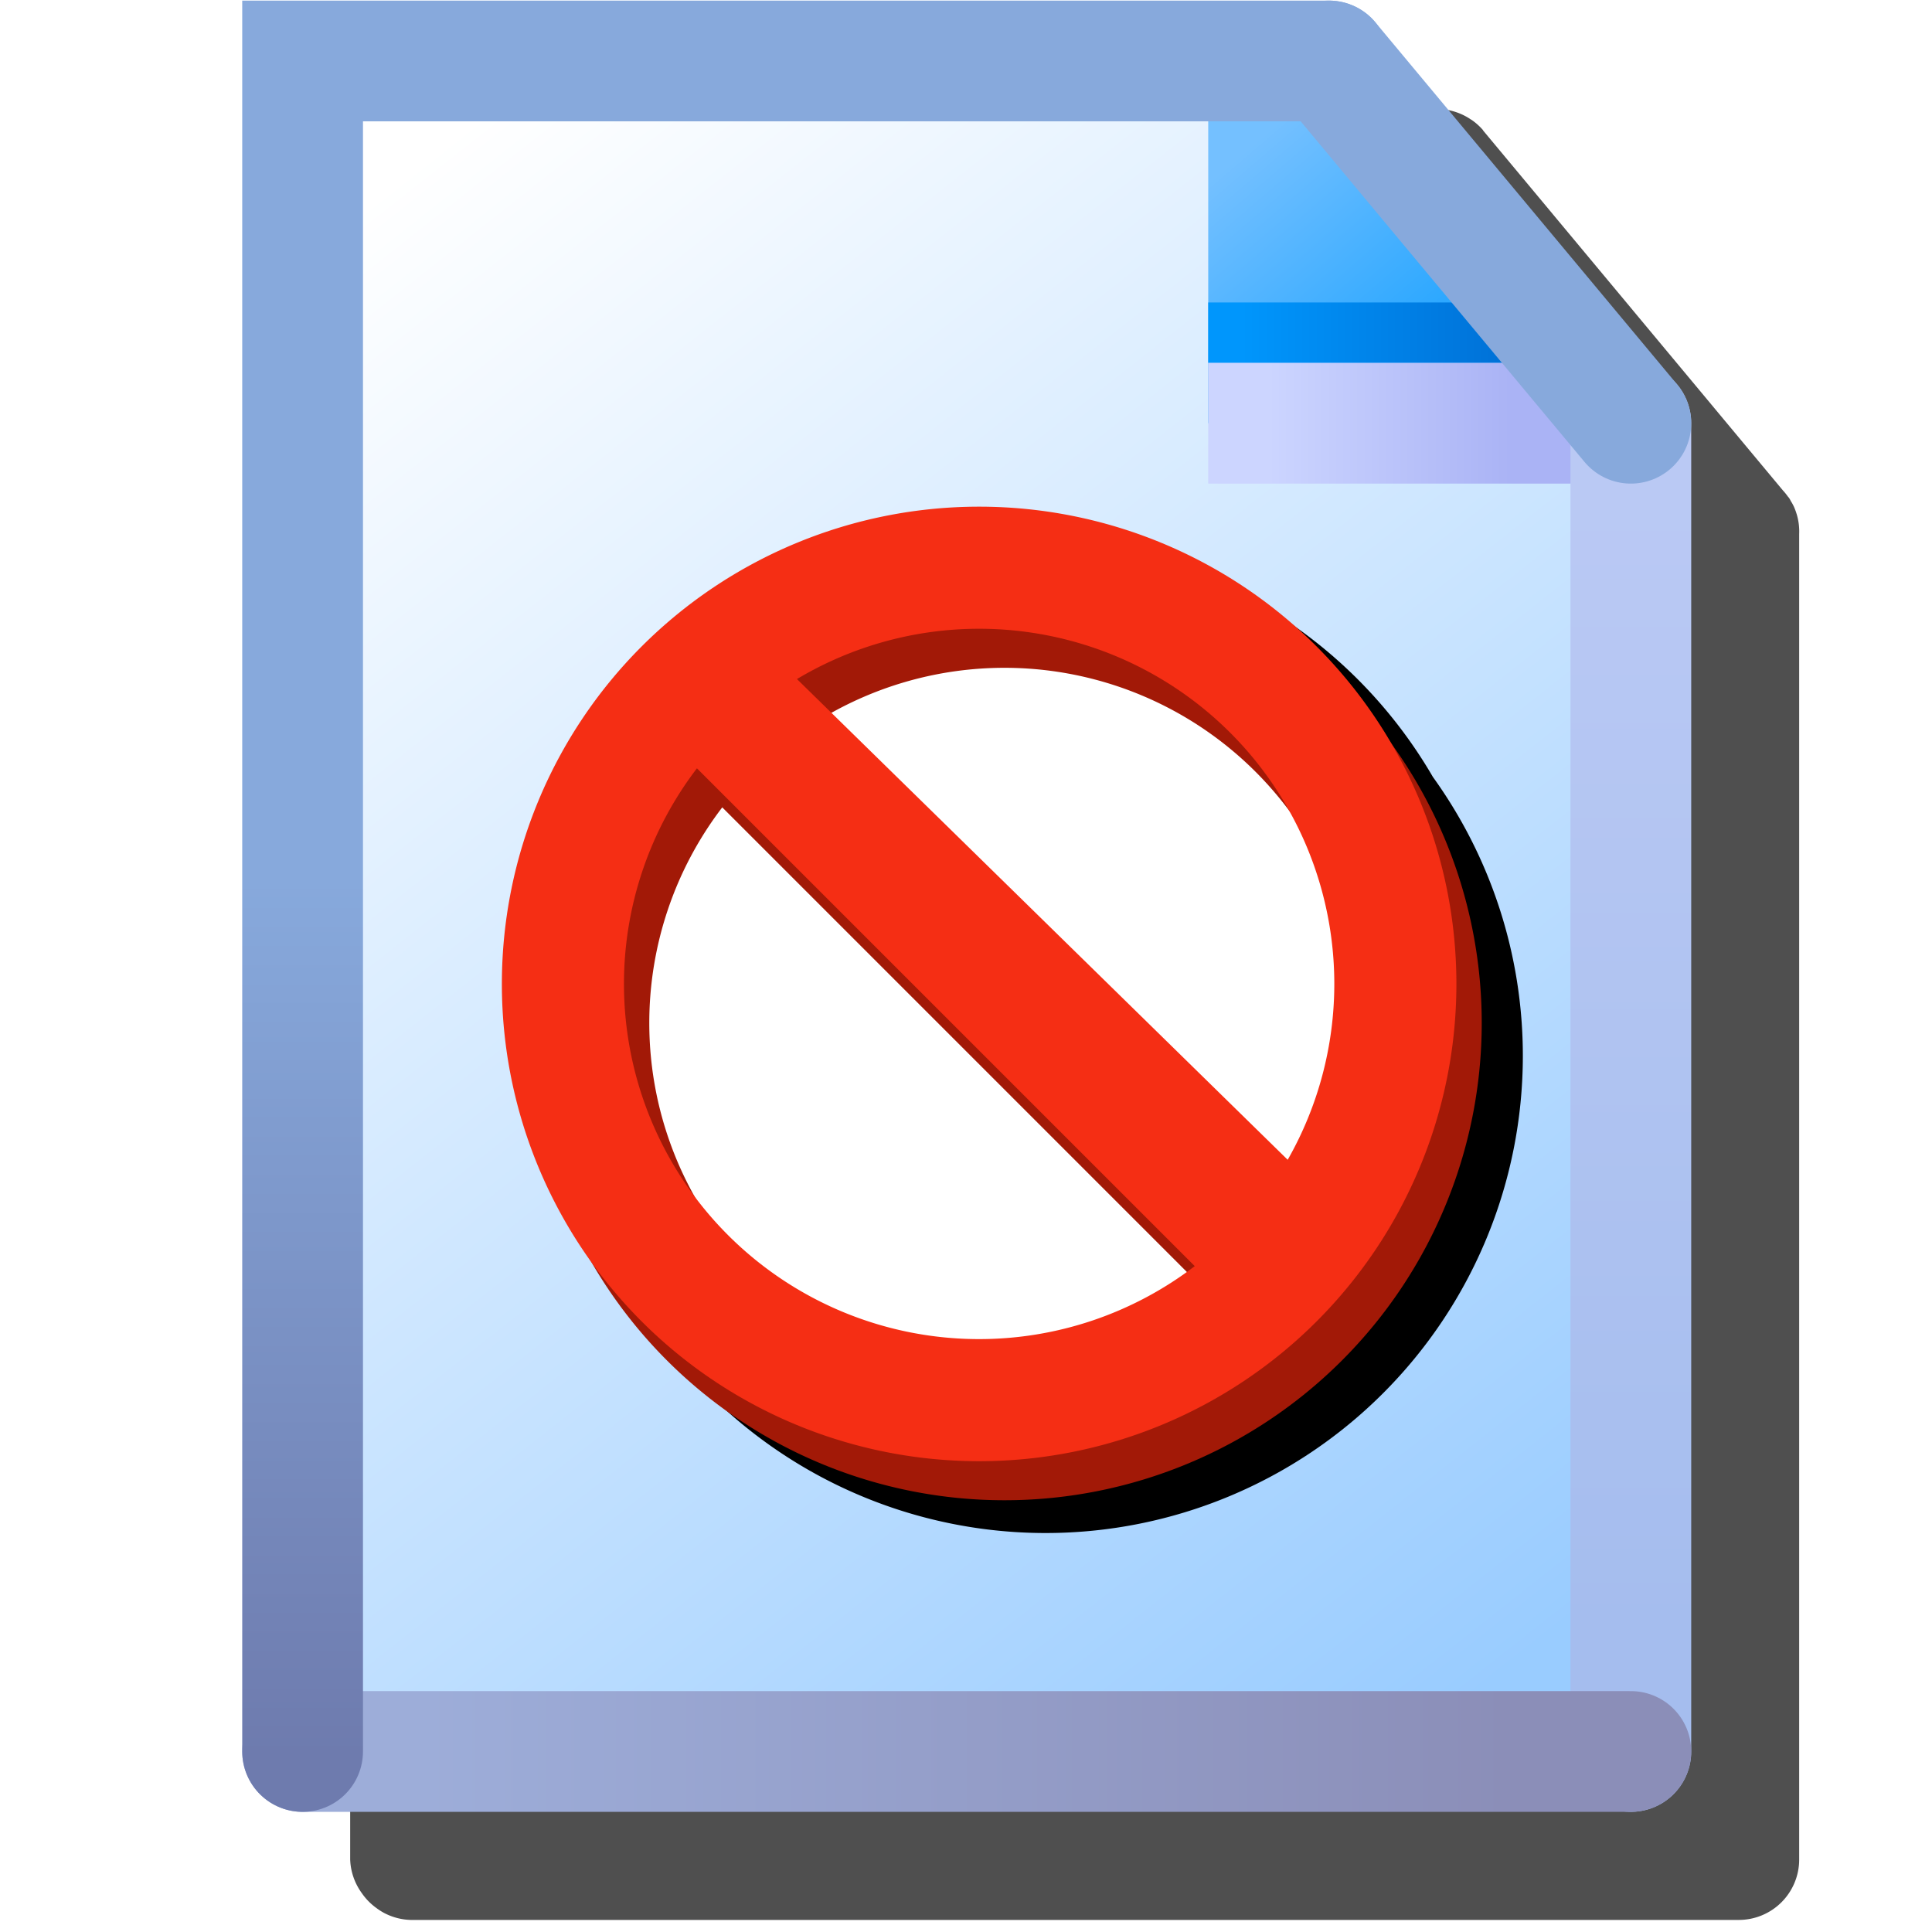 <svg version="1.1" viewBox="0 0 16 16" xmlns="http://www.w3.org/2000/svg" xmlns:xlink="http://www.w3.org/1999/xlink">
<defs>
<linearGradient id="linearGradient1922" x1="-38.932" x2="-38.932" y1="22.025" y2="14.78" gradientUnits="userSpaceOnUse">
<stop stop-color="#6e7bae" offset="0"/>
<stop stop-color="#87a9dc" offset="1"/>
</linearGradient>
<linearGradient id="linearGradient10737" x1="-37.932" x2="-28.932" y1="22" y2="22" gradientUnits="userSpaceOnUse">
<stop stop-color="#9dadd9" offset="0"/>
<stop stop-color="#8b8eb8" offset="1"/>
</linearGradient>
<linearGradient id="linearGradient19558" x1="-27.932" x2="-27.932" y1="21" y2="11.5" gradientUnits="userSpaceOnUse">
<stop stop-color="#a5bdee" offset="0"/>
<stop stop-color="#bac9f4" offset="1"/>
</linearGradient>
<linearGradient id="linearGradient26952" x1="8.096" x2="7.271" y1="1.419" y2=".458" gradientTransform="matrix(1.587 0 0 1.587 -42.561 7.931)" gradientUnits="userSpaceOnUse">
<stop stop-color="#2da8ff" offset="0"/>
<stop stop-color="#74c0ff" offset="1"/>
</linearGradient>
<linearGradient id="linearGradient32816" x1="-28.683" x2="-38.225" y1="21.128" y2="9.037" gradientUnits="userSpaceOnUse">
<stop stop-color="#9cf" offset="0"/>
<stop stop-color="#fff" offset="1"/>
</linearGradient>
<linearGradient id="linearGradient33220" x1="-30.932" x2="-28.932" y1="11" y2="11" gradientUnits="userSpaceOnUse">
<stop stop-color="#ccd5ff" offset="0"/>
<stop stop-color="#aab3f5" offset="1"/>
</linearGradient>
<linearGradient id="linearGradient57243" x1="-31.156" x2="-28.432" y1="10.5" y2="10.5" gradientTransform="translate(0 -.25)" gradientUnits="userSpaceOnUse">
<stop stop-color="#0096fc" offset="0"/>
<stop stop-color="#0068ce" offset="1"/>
</linearGradient>
<filter id="filter963" x="-.138" y="-.111" width="1.276" height="1.221" color-interpolation-filters="sRGB">
<feGaussianBlur stdDeviation="0.691"/>
</filter>
<filter id="filter963-3" x="-.109" y="-.107" width="1.218" height="1.214" color-interpolation-filters="sRGB">
<feGaussianBlur stdDeviation="10.815"/>
</filter>
</defs>
<g transform="translate(-12.568)">
<path d="m15.468 0.9v14.499a0.5 0.5 0 0 0 0.062 0.225 0.5 0.5 0 0 0 0.035 0.055 0.5 0.5 0 0 0 0.121 0.123 0.5 0.5 0 0 0 0.057 0.037 0.5 0.5 0 0 0 0.225 0.061h11a0.5 0.5 0 0 0 0.5-0.5v-10.978a0.5 0.5 0 0 0-0.02-0.162 0.5 0.5 0 0 0-2e-3 -0.006 0.5 0.5 0 0 0-0.023-0.061 0.5 0.5 0 0 0-0.02-0.037 0.5 0.5 0 0 0-2e-3 -2e-3 0.5 0.5 0 0 0-0.012-0.023 0.5 0.5 0 0 0-0.01-0.014 0.5 0.5 0 0 0-0.004-0.004 0.5 0.5 0 0 0-0.043-0.053l-2.482-2.98a0.5 0.5 0 0 0 0-0.002 0.5 0.5 0 0 0-0.096-0.086 0.5 0.5 0 0 0-0.004-0.002 0.5 0.5 0 0 0-0.225-0.084 0.5 0.5 0 0 0-0.029-0.004 0.5 0.5 0 0 0-0.029-0.002z" fill-rule="evenodd" filter="url(#filter963)" opacity=".83" stop-color="#000000" stroke-linecap="round" stroke-linejoin="round"/>
<g transform="translate(54.006 -7.495)">
<path d="m-38.932 8h8.504l2.496 3.12v10.88h-11z" fill="url(#linearGradient32816)" fill-rule="evenodd" stop-color="#000000" stroke-linecap="round" stroke-linejoin="round"/>
<path d="m-31.432 8.14v2.86h3.5l-3.08-2.86z" fill="url(#linearGradient26952)"/>
<path d="m-31.432 10.25h3" fill="none" stroke="url(#linearGradient57243)" stroke-width=".5"/>
<path d="m-27.932 11h-3.5" fill="#aab3f5" stroke="url(#linearGradient33220)" stroke-width="1px"/>
<g fill="none" stroke-linecap="round" stroke-width="1px">
<path d="m-27.932 22v-11" stroke="url(#linearGradient19558)"/>
<path d="m-38.932 22h11" stroke="url(#linearGradient10737)"/>
<path d="m-30.432 8h-8.5v14" stroke="url(#linearGradient1922)"/>
<path d="m-30.432 8 2.5 3" stroke="#87a9dc"/>
</g>
</g>
<g transform="matrix(.034 0 0 .034 16.298 4.196)" fill-rule="evenodd">
<path d="m138.81 8a116.24 116.24 0 0 0-116.24 116.24 116.24 116.24 0 0 0 21.912 67.926 116.24 116.24 0 0 0 100.5 57.83 116.24 116.24 0 0 0 116.24-116.24 116.24 116.24 0 0 0-21.912-67.926 116.24 116.24 0 0 0-100.5-57.83z" filter="url(#filter963-3)"/>
<g transform="matrix(5.407,0,0,5.407,495.56,-5.407)">
<circle cx="-67.31" cy="22.757" r="18.249" fill="#fff"/>
<path d="m-66.692 2.759a21.5 21.5 0 0 0-21.5 21.5 21.5 21.5 0 0 0 21.5 21.5 21.5 21.5 0 0 0 21.5-21.5 21.5 21.5 0 0 0-21.5-21.5zm0 5.5a16 16 0 0 1 16 16 16 16 0 0 1-2.1 7.922l-22.107-21.656a16 16 0 0 1 8.207-2.266zm-12.713 6.287 22.426 22.426a16 16 0 0 1-9.713 3.287 16 16 0 0 1-16-16 16 16 0 0 1 3.287-9.713z" fill="#a21907"/>
<path d="m-67.833 1a21.5 21.5 0 0 0-21.5 21.5 21.5 21.5 0 0 0 21.5 21.5 21.5 21.5 0 0 0 21.5-21.5 21.5 21.5 0 0 0-21.5-21.5zm0 5.5a16 16 0 0 1 16 16 16 16 0 0 1-2.1 7.922l-22.107-21.656a16 16 0 0 1 8.207-2.266zm-12.713 6.287 22.426 22.426a16 16 0 0 1-9.713 3.287 16 16 0 0 1-16-16 16 16 0 0 1 3.287-9.713z" fill="#f52e14"/>
</g>
</g>
</g>
</svg>
